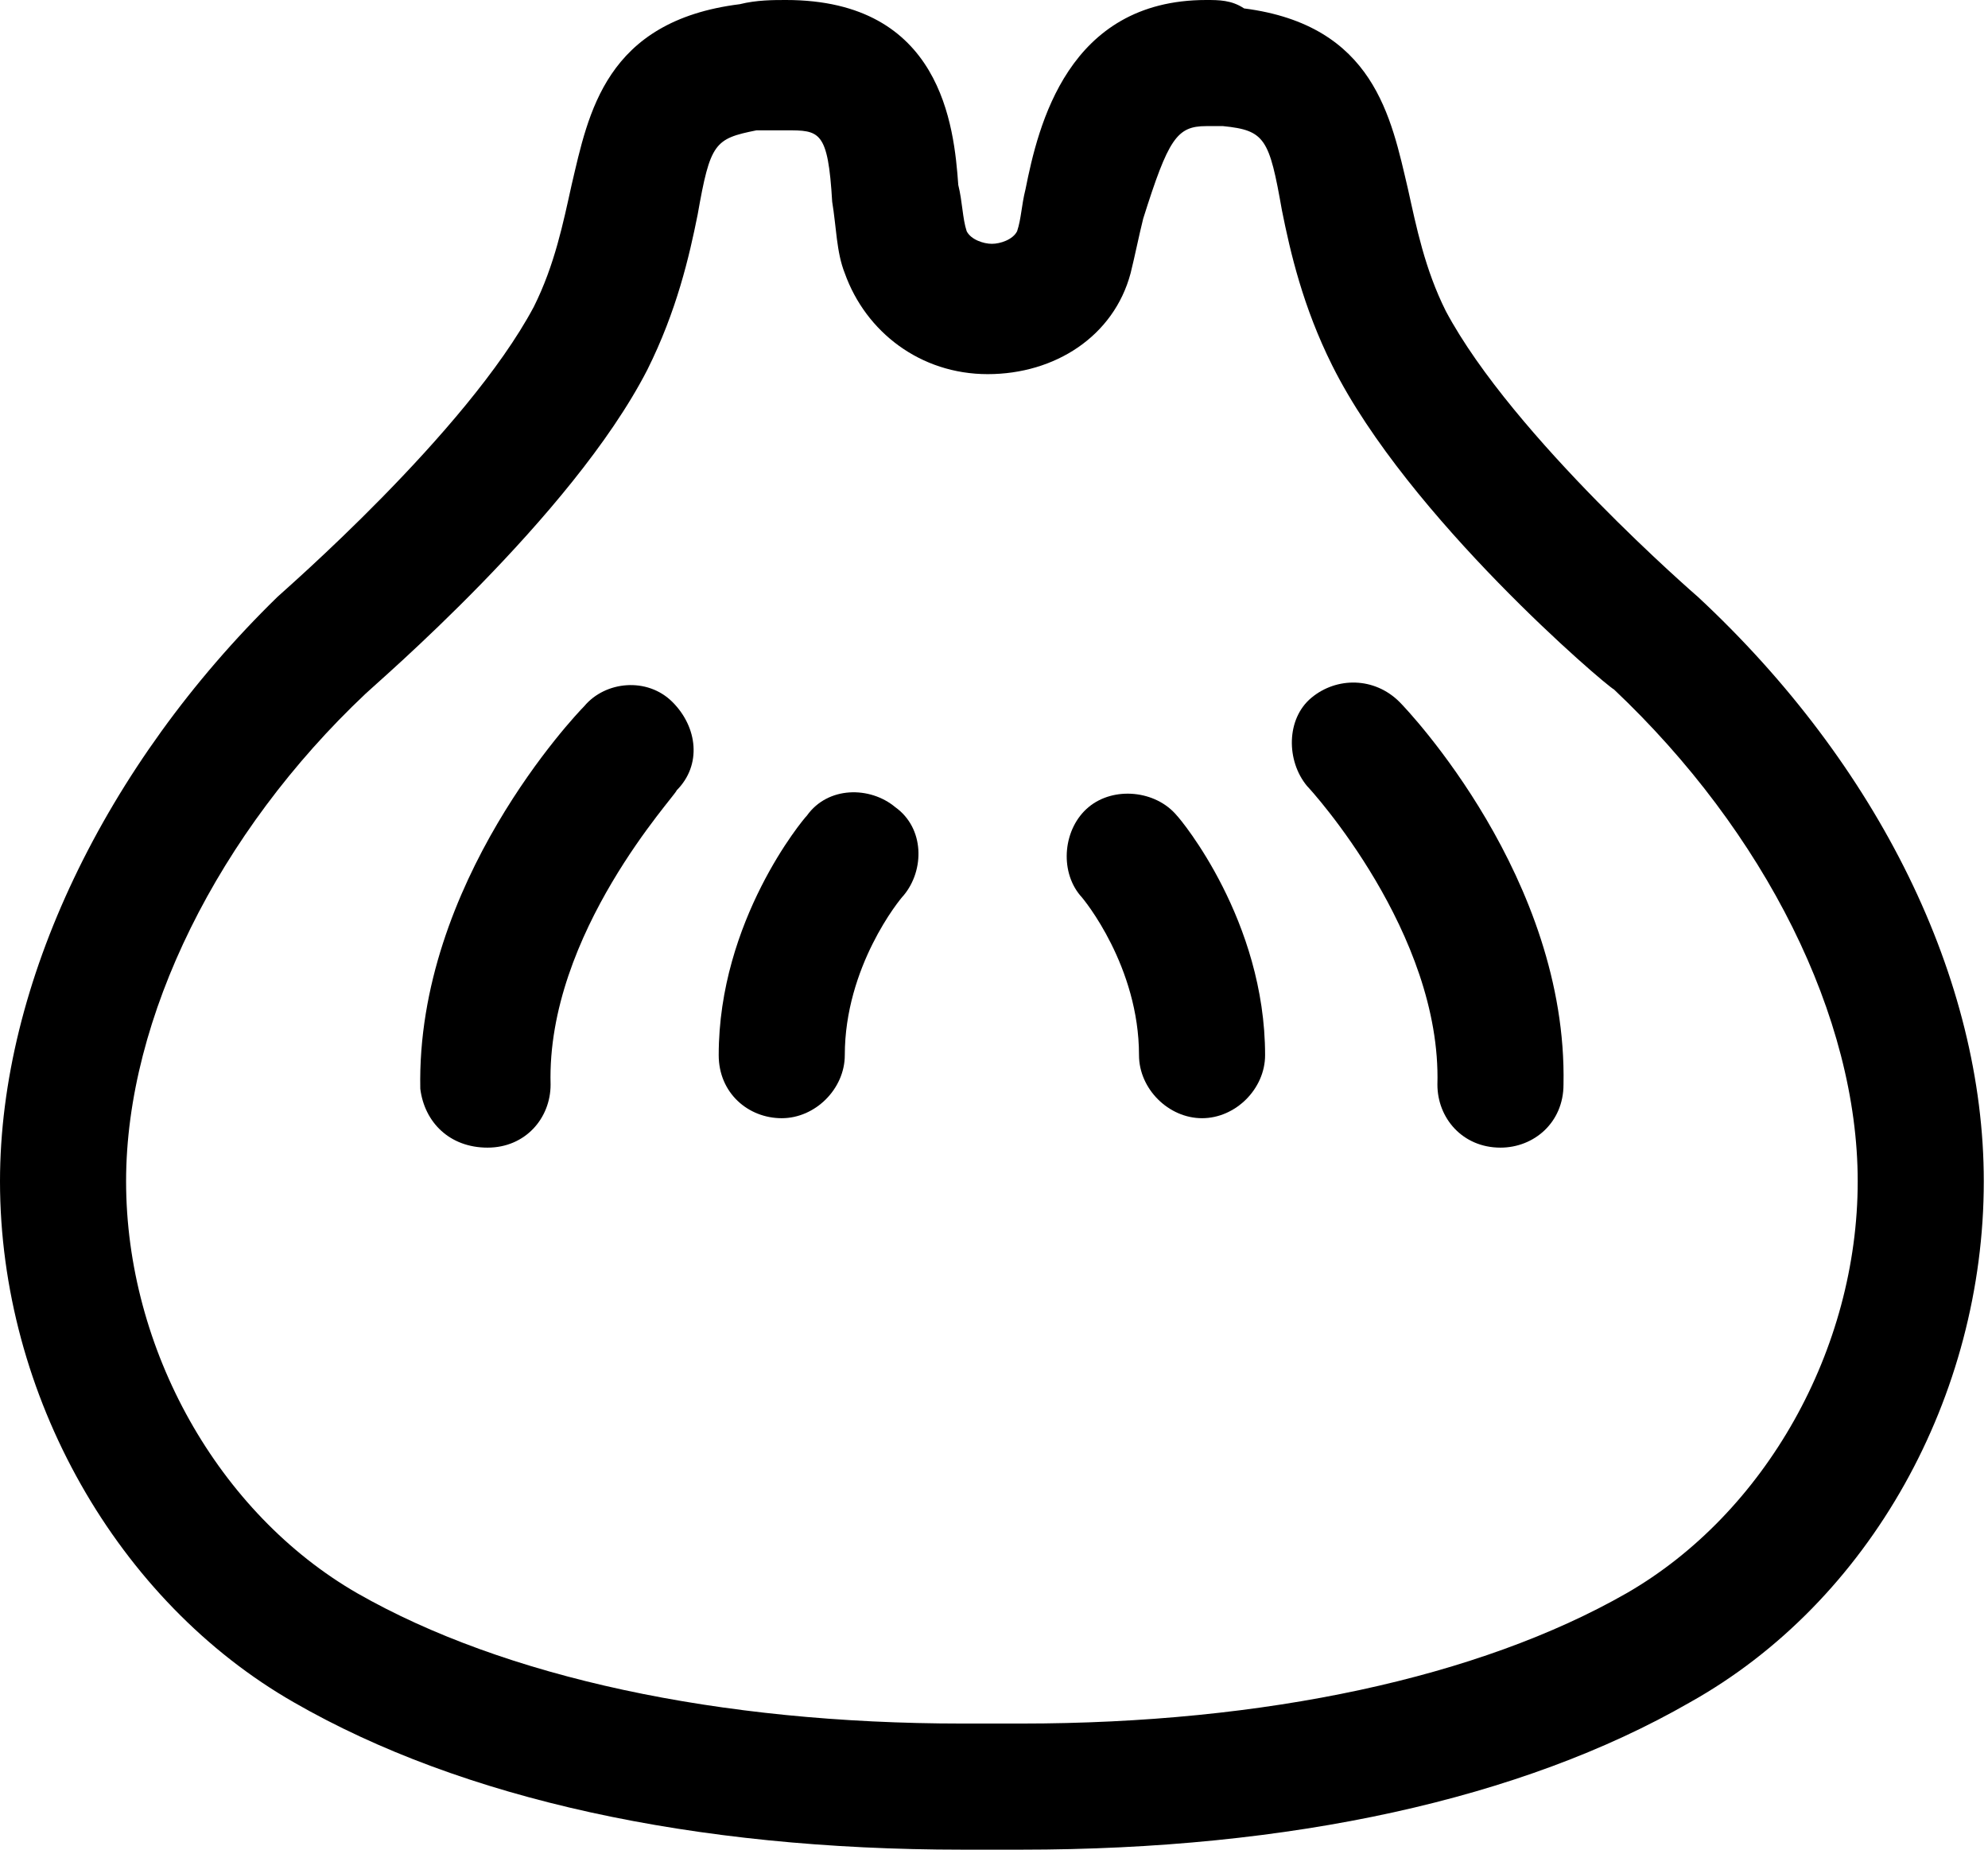 <?xml version="1.0" encoding="utf-8"?>
<!-- Generator: Adobe Illustrator 23.0.1, SVG Export Plug-In . SVG Version: 6.00 Build 0)  -->
<svg version="1.1" id="Layer_1" xmlns="http://www.w3.org/2000/svg" xmlns:xlink="http://www.w3.org/1999/xlink" x="0px" y="0px"
	 viewBox="0 0 47.3 44" enable-background="new 0 0 47.3 44" xml:space="preserve">
<path d="M7,40.5c4,2.3,9.5,3.5,15.9,3.5h1.4c6.4,0,11.9-1.2,15.9-3.5c4.3-2.4,7-7.3,7-12.4c0-4.8-2.5-9.9-6.8-13.9
	c0,0-4.4-3.8-6-6.8c-0.5-1-0.7-2-0.9-2.9c-0.4-1.7-0.8-3.9-3.9-4.3C29.3,0,29,0,28.7,0c-3.3,0-4,3-4.3,4.5c-0.1,0.4-0.1,0.7-0.2,1
	c-0.1,0.2-0.4,0.3-0.6,0.3c-0.2,0-0.5-0.1-0.6-0.3c-0.1-0.3-0.1-0.7-0.2-1.1C22.7,3,22.4,0,18.7,0c-0.3,0-0.7,0-1.1,0.1
	c-3.2,0.4-3.6,2.6-4,4.3c-0.2,0.9-0.4,1.9-0.9,2.9c-1.6,3-6,6.8-6.1,6.9C2.5,18.2,0,23.4,0,28.1C0,33.2,2.8,38.1,7,40.5z M8.7,16.5
	c0.2-0.2,4.9-4.2,6.7-7.7c0.7-1.4,1-2.7,1.2-3.7c0.3-1.7,0.4-1.8,1.4-2c0.2,0,0.5,0,0.7,0c0.8,0,1,0,1.1,1.7
	c0.1,0.6,0.1,1.2,0.3,1.7c0.5,1.4,1.8,2.4,3.4,2.4c1.6,0,3-0.9,3.4-2.4c0.1-0.4,0.2-0.9,0.3-1.3C27.8,3.3,28,3,28.7,3
	c0.1,0,0.3,0,0.4,0c1,0.1,1.1,0.3,1.4,2c0.2,1,0.5,2.3,1.2,3.7c1.8,3.6,6.5,7.6,6.7,7.7c3.6,3.4,5.8,7.8,5.8,11.7
	c0,4-2.2,7.9-5.5,9.8c-3.5,2-8.6,3.1-14.4,3.1h-1.4c-5.8,0-10.9-1.1-14.4-3.1C5.2,36,3,32.1,3,28.1C3,24.2,5.2,19.8,8.7,16.5z"/>
<path d="M11.6,27.3C11.6,27.3,11.6,27.3,11.6,27.3c0.9,0,1.5-0.7,1.5-1.5c-0.1-3.6,3-6.9,3-7c0.6-0.6,0.5-1.5-0.1-2.1
	c-0.6-0.6-1.6-0.5-2.1,0.1c-0.2,0.2-4,4.2-3.9,9.1C10.1,26.7,10.7,27.3,11.6,27.3z"/>
<path d="M34.2,25.8c0,0.8,0.6,1.5,1.5,1.5c0,0,0,0,0,0c0.8,0,1.5-0.6,1.5-1.5c0.1-4.9-3.7-8.9-3.9-9.1c-0.6-0.6-1.5-0.6-2.1-0.1
	s-0.6,1.5-0.1,2.1C31.2,18.8,34.3,22.2,34.2,25.8z"/>
<path d="M18.6,26.6c0.8,0,1.5-0.7,1.5-1.5c0-2.1,1.3-3.7,1.4-3.8c0.5-0.6,0.5-1.6-0.2-2.1c-0.6-0.5-1.6-0.5-2.1,0.2
	c-0.1,0.1-2.1,2.5-2.1,5.7C17.1,26,17.8,26.6,18.6,26.6z"/>
<path d="M27.1,25.1c0,0.8,0.7,1.5,1.5,1.5s1.5-0.7,1.5-1.5c0-3.2-2-5.6-2.1-5.7c-0.5-0.6-1.5-0.7-2.1-0.2c-0.6,0.5-0.7,1.5-0.2,2.1
	C25.8,21.4,27.1,23,27.1,25.1z"/>
</svg>
